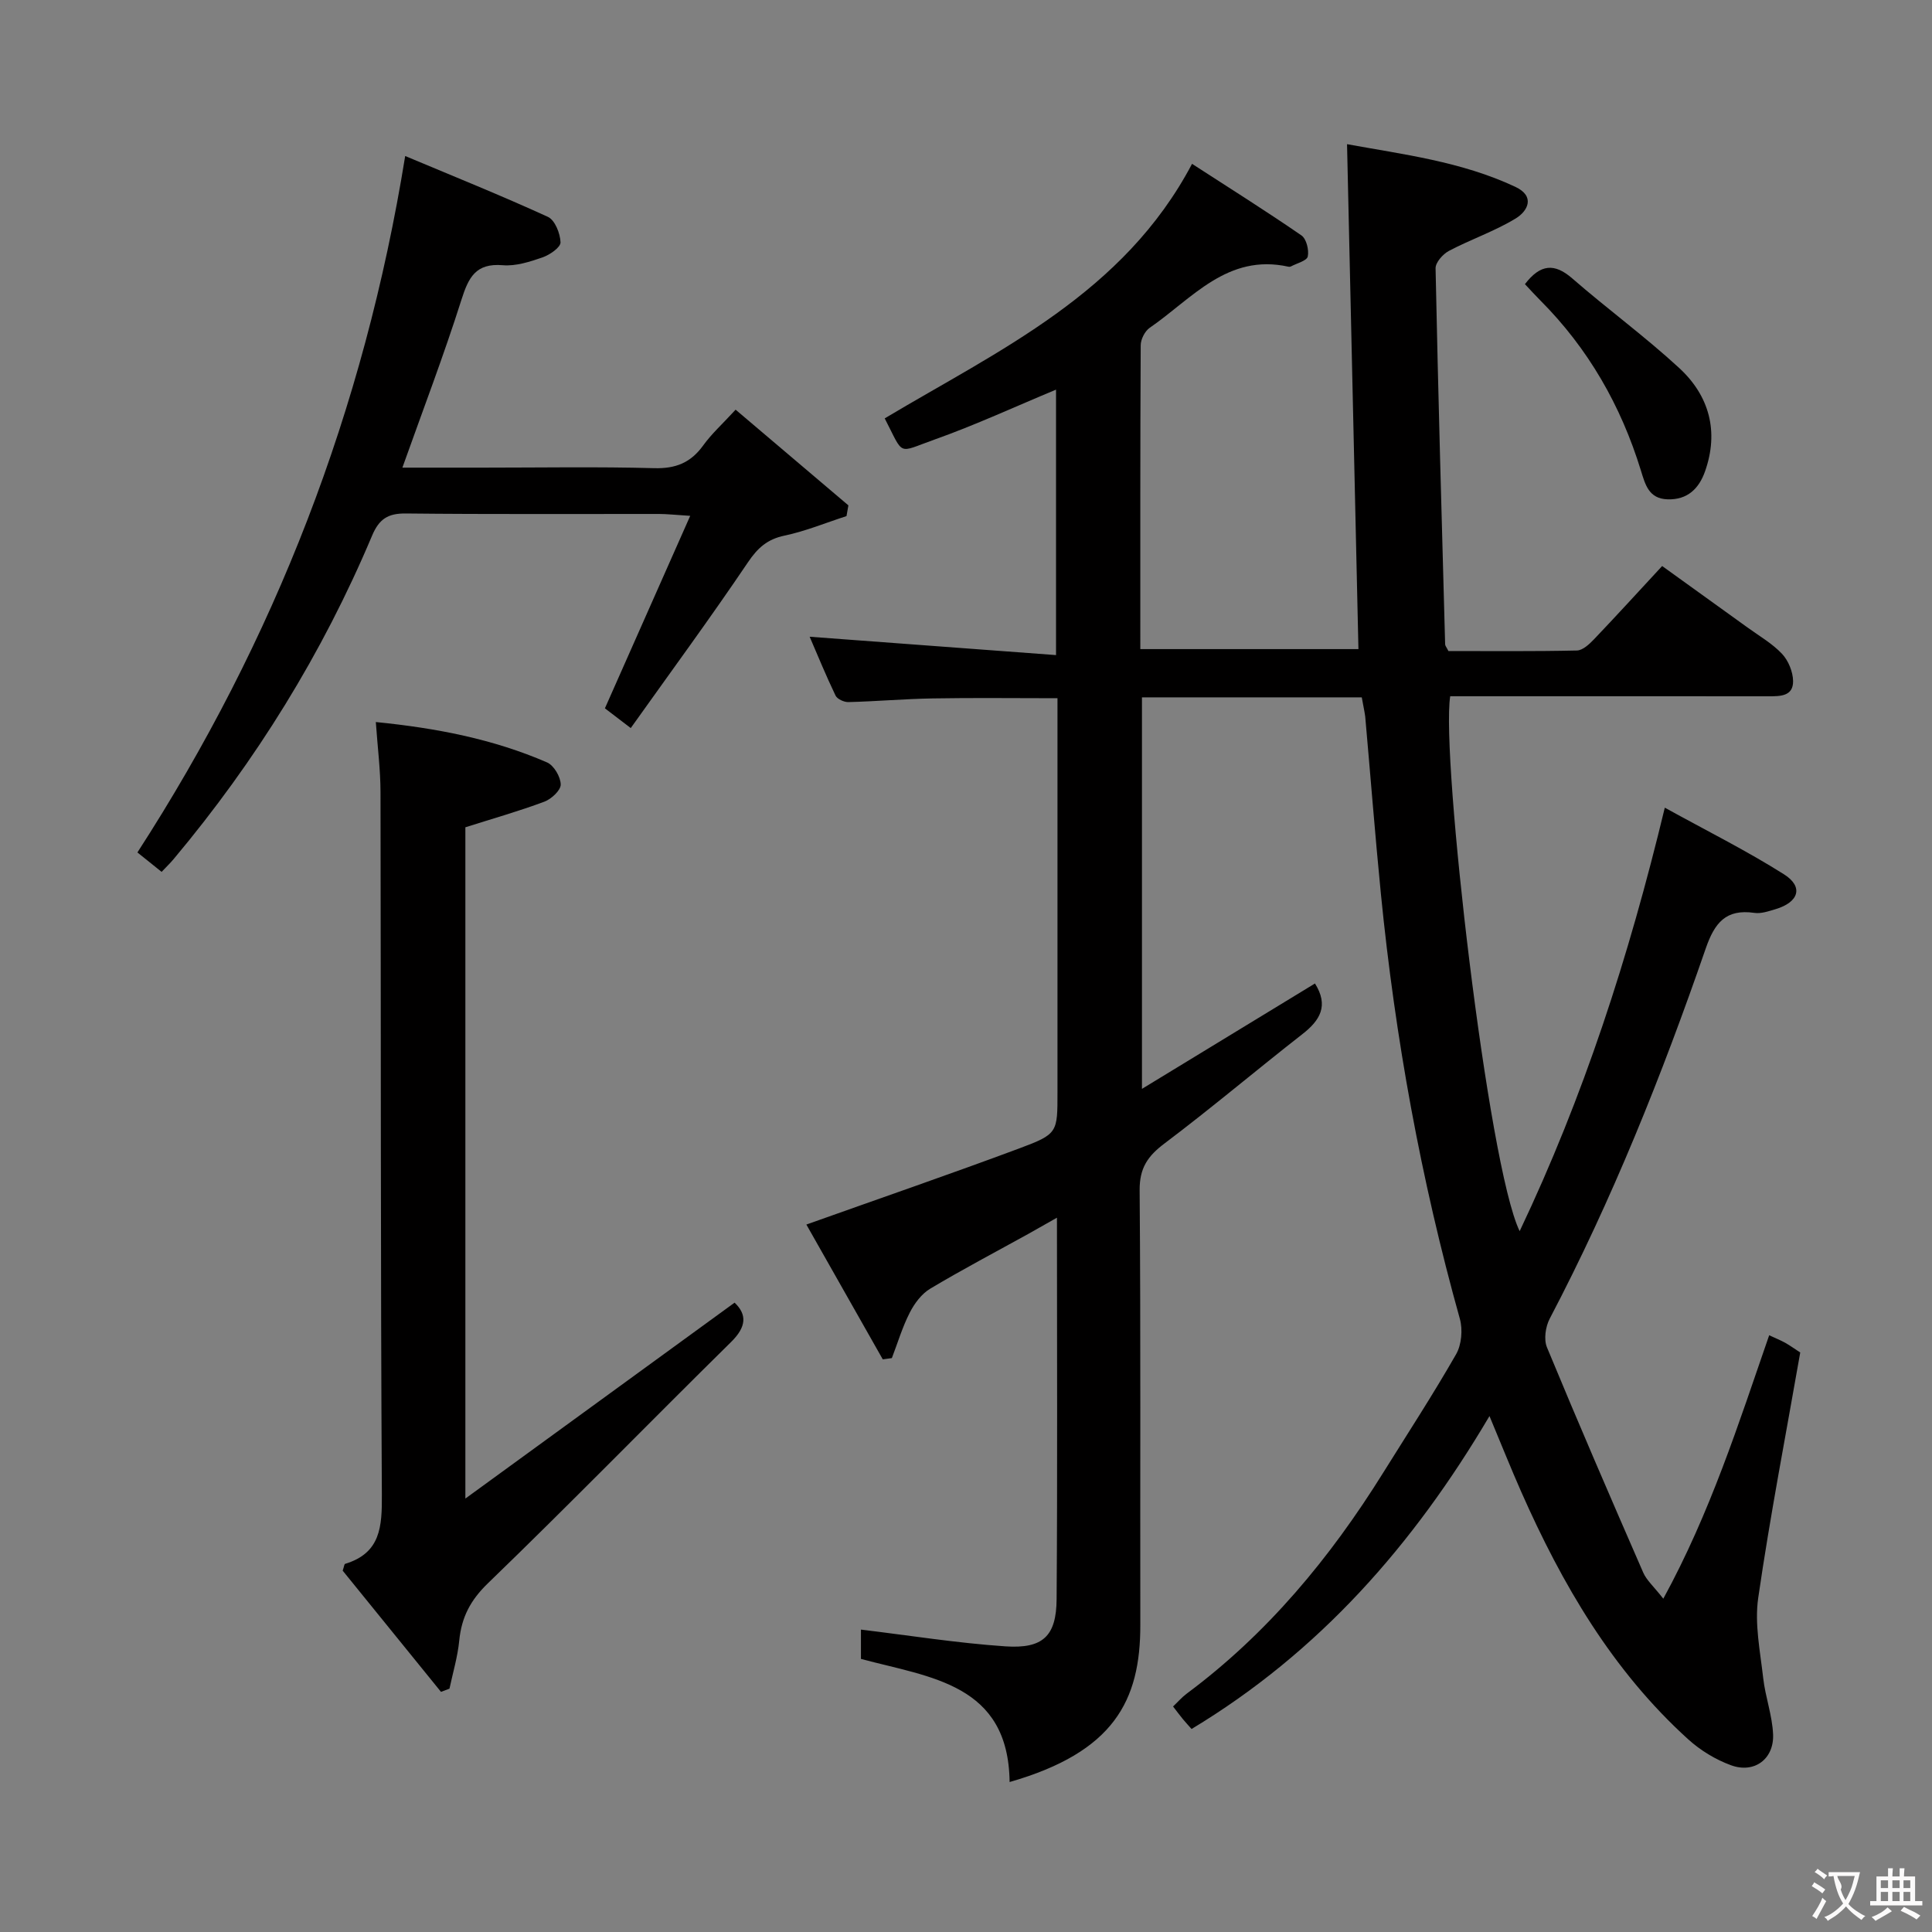 <svg enable-background="new 0 0 400 400" viewBox="0 0 400 400" xmlns="http://www.w3.org/2000/svg"><rect x="0" y="0" width="400" height="400" fill="#808080" stroke="none"/><g fill="#010000"><path d="m281.94 144.38c-15.26 0-30.2 0-45.51 0v81.06c12.2-7.43 24.01-14.63 35.82-21.82 2.88 4.58 1.09 7.61-2.61 10.49-9.57 7.47-18.85 15.33-28.54 22.63-3.48 2.62-5.18 5.08-5.15 9.68.24 29.99.09 59.99.14 89.99.03 15.74-5.5 26.35-27.06 32.54-.25-20.35-16.36-21.62-30.78-25.49 0-2.23 0-4.68 0-6.07 9.94 1.2 19.89 2.79 29.9 3.47 7.8.53 10.56-2.14 10.61-9.79.19-25.98.07-51.97.07-78.96-2.27 1.29-4.03 2.3-5.81 3.29-6.83 3.78-13.74 7.41-20.43 11.41-1.78 1.06-3.26 3.05-4.23 4.95-1.53 2.99-2.5 6.27-3.71 9.42-.63.09-1.25.18-1.88.26-5.34-9.42-10.68-18.84-15.82-27.91 15.12-5.39 29.65-10.39 44.04-15.75 8.05-3 7.95-3.28 7.95-11.69 0-25.33 0-50.66 0-75.99 0-1.79 0-3.57 0-5.54-8.97 0-17.42-.11-25.85.04-5.82.1-11.63.61-17.44.76-.9.02-2.31-.62-2.66-1.35-1.98-4.12-3.71-8.36-5.36-12.18 17.06 1.27 33.84 2.52 51.01 3.8 0-19.21 0-37.1 0-54.96-8.45 3.51-16.71 7.34-25.25 10.37-7.72 2.74-6.14 3.48-10.22-4.42 23.7-14.15 49.45-25.83 63.63-52.7 7.77 5.03 15.32 9.77 22.65 14.82 1.03.71 1.59 3.02 1.31 4.36-.19.9-2.26 1.4-3.5 2.07-.14.07-.34.09-.49.05-12.66-2.81-19.98 6.63-28.74 12.65-1 .69-1.86 2.39-1.86 3.63-.11 20.82-.08 41.64-.08 62.89h45.16c-.78-34.74-1.57-69.38-2.36-104.54 11.52 2.11 23.65 3.57 34.86 8.84 4.14 1.95 2.59 5 .06 6.54-4.35 2.65-9.29 4.32-13.82 6.71-1.25.66-2.8 2.4-2.77 3.62.53 25.95 1.27 51.9 1.98 77.85.01.29.27.57.68 1.38 8.69 0 17.65.09 26.6-.11 1.21-.03 2.57-1.31 3.54-2.32 4.59-4.81 9.07-9.73 14.11-15.17 5.91 4.25 11.8 8.48 17.68 12.73 2.43 1.76 5.11 3.3 7.13 5.44 1.32 1.4 2.27 3.72 2.3 5.64.04 3.19-2.69 3.16-5.13 3.16-20.16-.02-40.33-.01-60.49-.01-1.81 0-3.62 0-5.37 0-1.96 12.31 7.81 97.29 14.38 110.75 13.22-27.83 22.56-56.61 30.05-87.68 8.64 4.77 16.91 8.89 24.68 13.8 4.09 2.59 3.08 5.77-1.77 7.22-1.42.42-2.98.97-4.37.76-5.9-.85-8.23 2.06-10.07 7.38-9.07 26.25-19.37 52-32.3 76.64-.87 1.66-1.25 4.29-.57 5.93 6.46 15.62 13.17 31.14 19.93 46.63.69 1.59 2.15 2.85 4.16 5.41 9.73-17.81 15.56-36.17 21.92-54.54 1.26.59 2.32 1.01 3.3 1.55 1.01.57 1.96 1.26 3.13 2.02-2.95 16.89-6.23 33.79-8.7 50.81-.78 5.37.41 11.07 1.03 16.58.44 3.93 1.89 7.77 2.05 11.69.2 5.11-3.91 8.13-8.7 6.38-3.19-1.16-6.33-3.07-8.85-5.35-15.73-14.24-26.15-32.15-34.62-51.32-2.13-4.82-4.08-9.72-6.55-15.63-15.78 26.74-35.28 48.88-61.68 64.79-.57-.65-1.21-1.34-1.81-2.06-.63-.77-1.22-1.57-2.02-2.6.97-.92 1.82-1.91 2.84-2.67 16.68-12.4 29.67-28.09 40.59-45.61 5.11-8.19 10.38-16.28 15.17-24.65 1.13-1.97 1.4-5.09.78-7.32-8.07-28.85-13.4-58.2-16.35-87.98-1.21-12.24-2.16-24.51-3.25-36.76-.17-1.25-.47-2.51-.71-3.94z"/><path d="m91.3 350.28c-6.85-8.44-13.69-16.88-20.35-25.09.29-.86.33-1.36.5-1.41 7.39-2.24 7.65-7.73 7.61-14.35-.28-48.48-.18-96.97-.28-145.46-.01-4.61-.6-9.21-.97-14.48 12.53 1.25 24.3 3.52 35.45 8.36 1.42.62 2.81 2.99 2.83 4.57.02 1.21-1.94 3.02-3.39 3.56-5.22 1.95-10.6 3.48-16.35 5.3v138.98c19.2-13.98 37.4-27.22 55.74-40.56 2.58 2.46 2.48 4.99-.73 8.15-16.84 16.59-33.34 33.52-50.33 49.94-3.65 3.52-5.48 7.07-5.95 11.89-.33 3.35-1.32 6.63-2.02 9.94-.59.23-1.17.45-1.76.66z"/><path d="m83.89 32.3c10.12 4.25 19.94 8.2 29.55 12.6 1.45.66 2.55 3.43 2.61 5.27.04 1.03-2.22 2.6-3.73 3.12-2.63.91-5.54 1.85-8.23 1.62-5.6-.47-7.09 2.53-8.56 7.17-3.64 11.48-7.95 22.75-12.22 34.74h16.68c11.83 0 23.66-.21 35.47.11 4.45.12 7.56-1.14 10.13-4.71 1.73-2.4 3.97-4.42 6.71-7.4 7.92 6.72 15.63 13.26 23.35 19.81-.13.74-.26 1.48-.39 2.22-4.27 1.38-8.46 3.12-12.82 4.04-3.57.75-5.55 2.52-7.58 5.52-7.78 11.53-16.03 22.75-24.27 34.33-2.64-2.01-4.29-3.28-5.35-4.09 5.88-13.27 11.55-26.07 17.66-39.85-3.23-.2-4.82-.39-6.4-.39-17.49-.02-34.98.09-52.46-.1-3.72-.04-5.54 1.12-7.01 4.6-10.27 24.39-24.07 46.65-41.06 66.93-.73.88-1.57 1.67-2.51 2.67-1.67-1.34-3.2-2.56-5.01-4.02 28.42-43.96 46.93-91.53 55.44-144.19z"/><path d="m315.72 58.83c3.22-4.2 6.14-4.38 9.82-1.17 7.26 6.32 15.06 12.02 22.13 18.54 6.22 5.74 8.25 13.14 5.34 21.39-1.25 3.56-3.64 5.93-7.77 5.79-3.88-.13-4.6-3.03-5.52-6-4.12-13.39-10.89-25.24-20.83-35.2-1.05-1.05-2.04-2.15-3.17-3.35z"/></g><path d="m377.9 391.2c-.2.3-.4.5-.6.8-.7-.6-1.4-1-2.2-1.5.2-.3.4-.5.5-.8.6.4 1.4.8 2.3 1.5zm-1.8 6.1c-.2-.2-.5-.4-.9-.6.4-.6.8-1.2 1.2-1.9s.7-1.3.9-1.9c.3.3.5.5.8.7-.7 1.3-1.4 2.6-2 3.7zm2.2-9c-.3.3-.5.5-.6.8-.6-.6-1.3-1.1-2-1.5.3-.3.5-.5.6-.7.6.5 1.3.9 2 1.4zm.3.2v-.9h2 4.5c-.3 1.3-.6 2.5-1 3.6s-.9 2.1-1.4 3c.4.5 1 1 1.6 1.4s1.2.8 1.9 1.1c-.3.2-.5.4-.8.8-.4-.3-1-.7-1.6-1.2s-1.2-1.1-1.6-1.6c-.5.6-1.1 1.1-1.7 1.6s-1.4.9-2.1 1.4c-.1-.3-.3-.5-.7-.8.6-.2 1.2-.5 1.9-1s1.4-1.1 2-1.8c-.5-.8-.9-1.6-1.2-2.5s-.6-2-.8-3.2c-.4.1-.7.1-1 .1zm2.5 2.7c.3 1 .7 1.7 1 2.2.3-.5.6-1.1 1-2s.6-1.9.9-3h-3.2-.4c.1.9 1.3 1.8.7 2.8z" fill="#fbfafa"/><path d="m396.5 388.5v1.5 3.6h1.5v.9c-.4 0-1 0-1.7 0h-7.9c-.5 0-.9 0-1.2 0v-.9h1.3v-3.5c0-.7 0-1.2 0-1.6h2.4c0-.8 0-1.4 0-1.7h1c0 .3-.1.8-.1 1.7h1.5c0-.8 0-1.4 0-1.7h1c0 .3-.1.9-.1 1.7zm-8.2 9.2c-.2-.3-.5-.5-.8-.8.8-.3 1.4-.6 1.9-.9s1-.7 1.4-1.1c.3.3.6.5.9.8-1.6 1-2.8 1.6-3.4 2zm2.6-6.8v-1.6h-1.5v1.6zm0 2.7v-1.9h-1.5v1.9zm2.4-2.7v-1.6h-1.5v1.6zm0 2.7v-1.9h-1.5v1.9zm.2 2 .7-.8c.4.2.9.5 1.6.8s1.3.7 1.8 1c-.3.3-.5.5-.8.8-.4-.3-1.5-1-3.3-1.8zm2-4.7v-1.6h-1.4v1.6zm0 2.7v-1.9h-1.4v1.9z" fill="#fbfafa"/></svg>